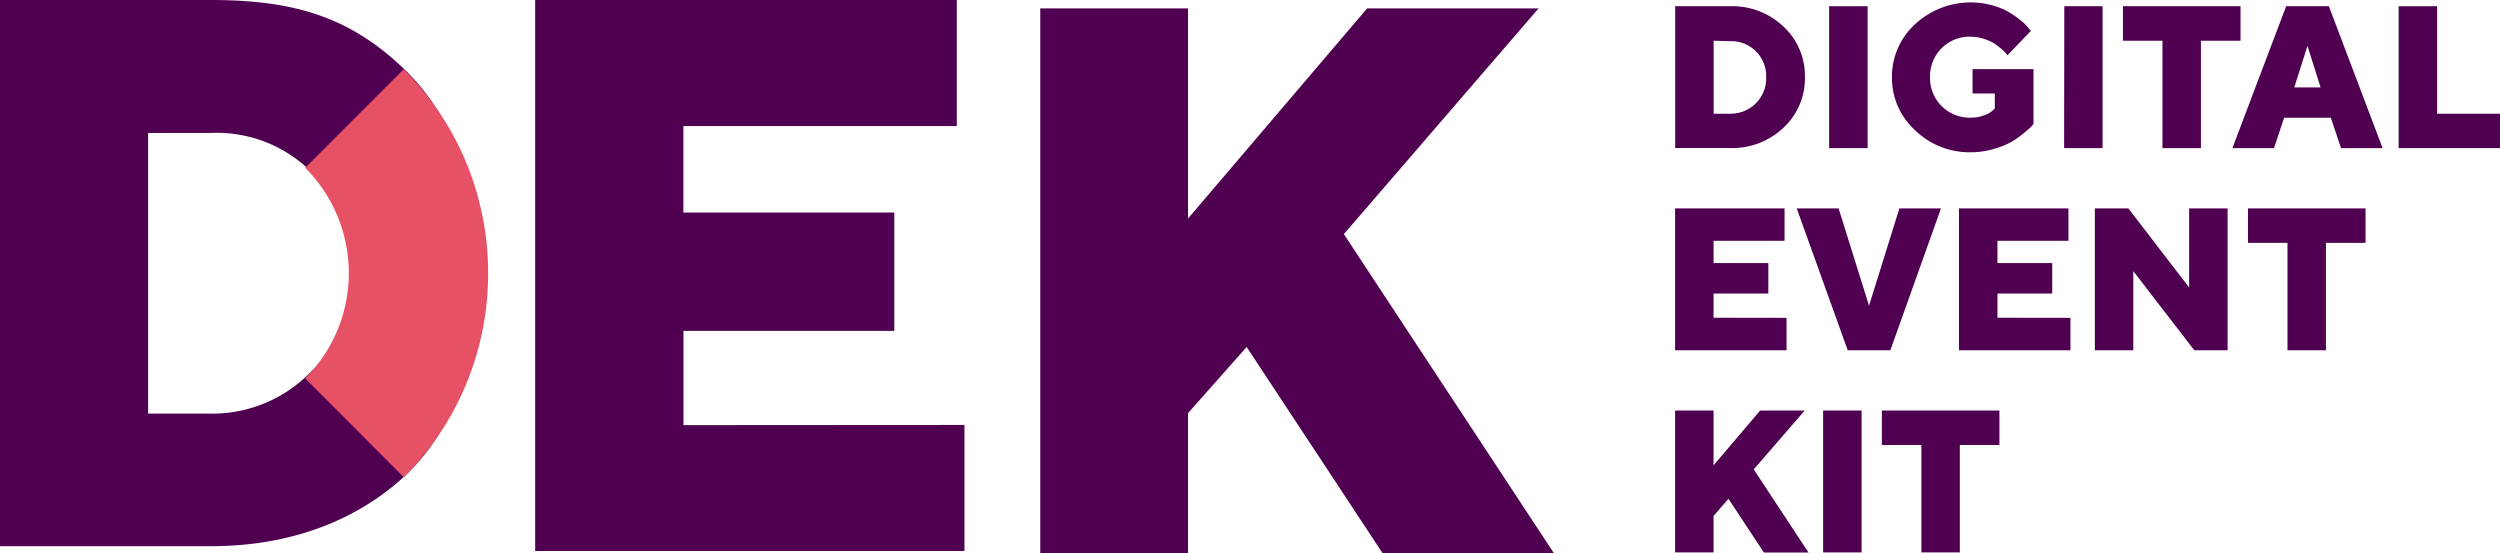 <svg xmlns="http://www.w3.org/2000/svg" viewBox="0 0 265.15 58.69"><defs><style>.cls-1{fill:#500050;}.cls-2{fill:#e75166;}</style></defs><title>dek</title><g id="Layer_2" data-name="Layer 2"><g id="web"><path class="cls-1" d="M183.47.66a7.89,7.89,0,0,1,5.7,2.17,7.14,7.14,0,0,1,2.26,5.35,7.13,7.13,0,0,1-2.26,5.35,7.89,7.89,0,0,1-5.69,2.17h-5.81V.66Zm-1.72,3.66v7.74h1.72A3.78,3.78,0,0,0,186.18,11a3.69,3.69,0,0,0,1.14-2.77,3.7,3.7,0,0,0-3.86-3.86Z"/><path class="cls-1" d="M194,.66h4.08V15.71H194Z"/><path class="cls-1" d="M203.1,13.8a7.51,7.51,0,0,1-2.44-5.61,7.51,7.51,0,0,1,2.44-5.61,8.67,8.67,0,0,1,8.25-2,7.19,7.19,0,0,1,1.8.76,11.14,11.14,0,0,1,1.24.88,4.65,4.65,0,0,1,.76.76l.24.3-2.48,2.58-.17-.22a4.72,4.72,0,0,0-.48-.46,6.23,6.23,0,0,0-.79-.59A5,5,0,0,0,209,3.89a4.19,4.19,0,0,0-4.3,4.29,4.2,4.2,0,0,0,4.3,4.3,4.07,4.07,0,0,0,1.42-.24,2.56,2.56,0,0,0,.9-.5l.25-.23V9.91h-2.36V7.33h6.46v5.81a2.52,2.52,0,0,1-.28.33q-.2.21-.83.72a8.78,8.78,0,0,1-1.35.92,8.9,8.9,0,0,1-1.86.72,8.58,8.58,0,0,1-2.34.32A8.26,8.26,0,0,1,203.1,13.8Z"/><path class="cls-1" d="M218.94.66H223V15.71h-4.08Z"/><path class="cls-1" d="M237.63.66V4.32h-4.2V15.71h-4.08V4.32h-4.19V.66Z"/><path class="cls-1" d="M242.25,12.49l-1.07,3.22h-4.41L242.47.66H247l5.7,15.05h-4.41l-1.08-3.22Zm2.48-7.63-1.4,4.41h2.79Z"/><path class="cls-1" d="M254.4,15.71V.66h4.08v11.4h6.67v3.65Z"/><path class="cls-1" d="M189.48,33.71v3.44H177.66V22.1h11.61v3.44h-7.53v2.36h5.81v3.23h-5.81v2.57Z"/><path class="cls-1" d="M190.56,22.1H195l3.23,10.32,3.22-10.32h4.41l-5.37,15.05h-4.52Z"/><path class="cls-1" d="M219.59,33.71v3.44H207.77V22.1h11.61v3.44h-7.53v2.36h5.81v3.23h-5.81v2.57Z"/><path class="cls-1" d="M236.26,22.1V37.15h-3.53l-6.47-8.39v8.39h-4.08V22.1h3.55l6.45,8.39V22.1Z"/><path class="cls-1" d="M250.89,22.1v3.66h-4.2V37.15h-4.08V25.76h-4.19V22.1Z"/><path class="cls-1" d="M181.74,54.72v3.87h-4.08V43.54h4.08v5.81l4.94-5.81h4.73L186,49.78l5.81,8.82h-4.73l-3.76-5.7Z"/><path class="cls-1" d="M193.36,43.54h4.08V58.59h-4.08Z"/><path class="cls-1" d="M212.06,43.54V47.2h-4.2V58.59h-4.08V47.2h-4.19V43.54Z"/><path class="cls-1" d="M22.34,0C31.17,0,37.11,1.78,42.9,7.36S50.57,20.8,50.57,29s-1.82,16.09-7.72,21.56C38,55,31.15,57.93,22.34,57.93H0V0ZM15.71,14.1V43.87h6.63A14.53,14.53,0,0,0,32.8,39.61,14.2,14.2,0,0,0,37.21,29,14.25,14.25,0,0,0,22.34,14.1Z"/><path class="cls-2" d="M51.77,29a30.48,30.48,0,0,1-8.94,21.62L32.37,40.13a15.79,15.79,0,0,0,0-22.33L42.82,7.34A30.48,30.48,0,0,1,51.77,29Z"/><path class="cls-1" d="M126,43.82V58.69H110.33V.89H126V23.18L145,.89h18.18L142.53,24.83l22.29,33.86H146.65L132.22,36.8Z"/><path class="cls-1" d="M102.29,45.07V58.44H56.76V0h44.72V13.37h-29v9.17H94.85V35.09H72.49v10Z"/></g></g></svg>
